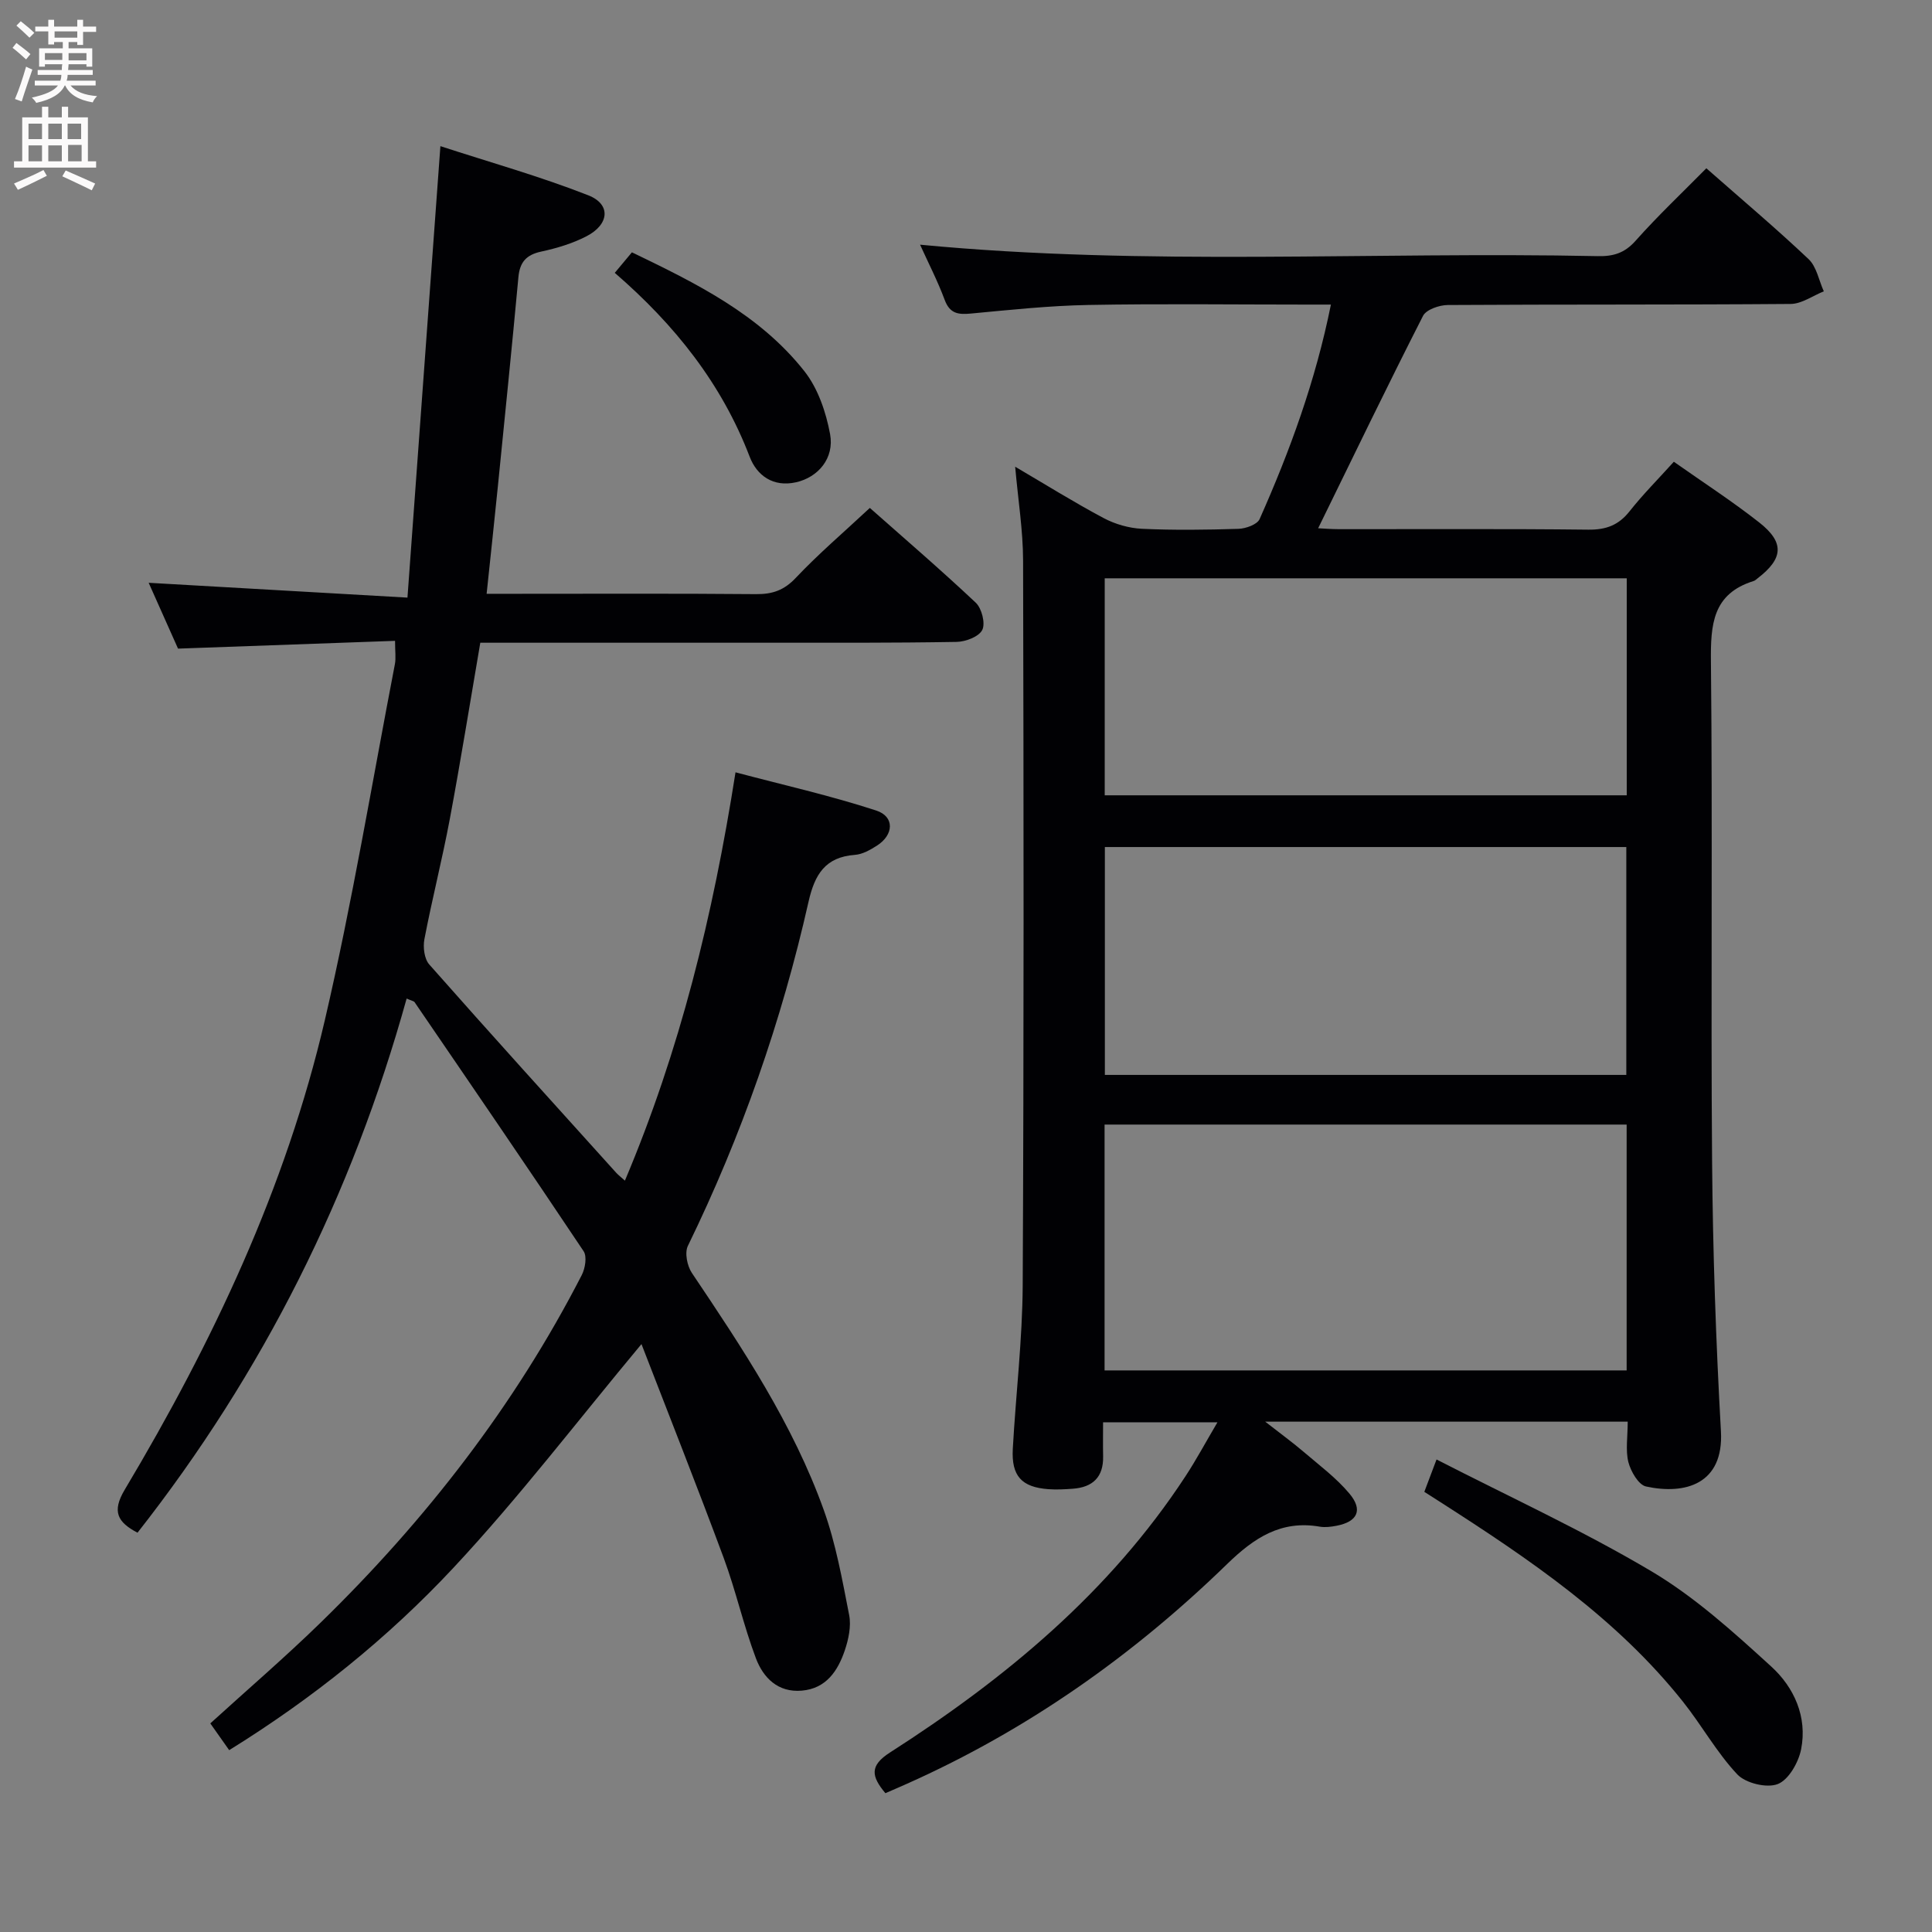 <svg enable-background="new 0 0 400 400" viewBox="0 0 400 400" xmlns="http://www.w3.org/2000/svg"><rect x="0" y="0" width="400" height="400" fill="#808080" stroke="none"/><g fill="#010104"><path d="m337 294.34c-25.05 0-49.34 0-75.05 0 3.23 2.53 5.65 4.28 7.92 6.22 3.27 2.8 6.8 5.42 9.53 8.69 2.84 3.4 1.64 5.81-2.67 6.64-1.13.22-2.36.38-3.48.19-8.02-1.39-13.6 2.31-19.16 7.71-19.48 18.95-41.44 34.43-66.36 45.54-1.47.66-2.95 1.29-4.42 1.93-2.92-3.49-3.32-5.69.96-8.43 23.87-15.3 45.45-33.16 61.18-57.2 2.24-3.42 4.18-7.04 6.61-11.16-8.24 0-15.62 0-23.68 0 0 2.48-.04 4.76.01 7.04.09 4.33-2.17 6.43-6.32 6.72-1.66.12-3.33.21-4.99.09-5.57-.4-7.71-2.74-7.39-8.39.63-11.29 1.99-22.57 2.05-33.86.25-49.99.2-99.98.08-149.97-.01-6.26-1.03-12.52-1.64-19.47 6.34 3.72 12.22 7.39 18.33 10.64 2.37 1.26 5.23 2.08 7.91 2.21 6.65.31 13.33.22 19.99.01 1.52-.05 3.88-.89 4.38-2.02 6.27-14.11 11.57-28.57 14.76-44.41-2.01 0-3.61 0-5.22 0-15 0-30-.2-44.99.08-8.13.15-16.25 1.02-24.35 1.78-2.63.25-4.36 0-5.41-2.85-1.44-3.87-3.35-7.57-5.09-11.41 46.9 4.49 93.64 1.4 140.32 2.37 3.19.07 5.54-.62 7.8-3.16 4.63-5.21 9.72-10.01 14.67-15.03 7.26 6.39 14.39 12.4 21.16 18.8 1.67 1.58 2.14 4.42 3.16 6.68-2.29.91-4.57 2.59-6.86 2.61-23.66.19-47.33.07-70.99.22-1.76.01-4.46.94-5.13 2.25-7.37 14.46-14.42 29.08-21.71 43.97 1.01.05 2.73.19 4.44.19 17.16.02 34.33-.1 51.49.1 3.68.04 6.27-.92 8.55-3.81 2.77-3.5 5.94-6.68 9.16-10.25 6.06 4.27 12.07 8.16 17.68 12.57 5.28 4.15 4.99 7.48-.33 11.56-.26.2-.52.47-.82.56-8.52 2.65-8.93 9.01-8.85 16.7.36 34.49-.04 68.99.24 103.48.15 18.63.79 37.27 1.83 55.87.61 10.94-7.42 13.18-15.51 11.42-1.56-.34-3.16-3.13-3.66-5.07-.6-2.46-.13-5.22-.13-8.35zm-.22-61.51c-36.26 0-72.11 0-108.09 0v50.9h108.09c0-17.02 0-33.78 0-50.9zm-108.03-10.28h107.96c0-15.98 0-31.57 0-47.18-36.16 0-72.04 0-107.96 0zm-.03-57.89h108.08c0-15.1 0-29.87 0-44.93-36.06 0-71.91 0-108.08 0z"/><path d="m84.19 206.74c-11.3 40.66-29.68 77.44-55.72 110.59-4.11-2.16-5.37-4.35-2.65-8.9 18.21-30.52 33.35-62.5 41.44-97.24 5.67-24.37 9.76-49.11 14.5-73.69.24-1.26.03-2.61.03-4.82-14.82.53-29.55 1.06-44.93 1.61-1.83-4.11-3.97-8.89-6.08-13.63 17.68 1.01 35.01 2 53.58 3.07 2.29-31.39 4.51-61.77 6.82-93.47 10.15 3.31 20.59 6.24 30.63 10.18 4.73 1.86 4.35 6.03-.39 8.48-2.91 1.5-6.17 2.48-9.38 3.17-3.1.67-4.43 2.2-4.71 5.31-1.33 14.4-2.8 28.79-4.24 43.18-.73 7.24-1.51 14.48-2.34 22.36h5.79c16.66 0 33.33-.08 49.99.07 3.4.03 5.81-.8 8.24-3.38 4.67-4.95 9.87-9.38 15.32-14.47 6.93 6.14 14.59 12.71 21.93 19.62 1.24 1.17 2.03 4.27 1.35 5.64-.7 1.4-3.45 2.45-5.33 2.48-13.33.23-26.66.17-39.99.17-17.66.01-35.33 0-52.99 0-1.81 0-3.62 0-5.62 0-2.13 12.42-4.07 24.51-6.32 36.54-1.56 8.31-3.66 16.52-5.25 24.83-.32 1.66-.03 4.08 1.01 5.25 12.78 14.47 25.75 28.77 38.68 43.1.42.46.92.84 1.82 1.65 11.38-26.95 18.21-54.68 22.9-84.54 9.91 2.63 19.67 4.82 29.13 7.91 3.85 1.26 3.65 5.04.15 7.27-1.38.88-2.99 1.8-4.55 1.91-6.15.45-8.33 4.05-9.61 9.7-5.57 24.69-13.87 48.46-24.98 71.25-.7 1.43-.15 4.15.82 5.6 10.49 15.61 20.93 31.28 27.32 49.11 2.5 6.98 3.82 14.42 5.25 21.73.45 2.31-.13 5.02-.91 7.33-1.44 4.23-3.84 7.88-8.89 8.32-4.95.43-7.98-2.67-9.5-6.68-2.57-6.81-4.15-13.98-6.68-20.81-5.53-14.91-11.39-29.69-17.02-44.26-13.32 15.98-25.38 31.8-38.89 46.27-13.6 14.57-29.19 27.1-46.47 37.8-1.46-2.07-2.69-3.8-3.91-5.54 7.74-7.04 15.55-13.75 22.9-20.92 21.7-21.17 40.12-44.86 54.01-71.91.71-1.39 1.11-3.83.38-4.93-11.54-17.28-23.28-34.42-35-51.57-.17-.22-.58-.27-1.64-.74z"/><path d="m294.89 308.87c.76-2.03 1.4-3.7 2.53-6.7 15.05 7.73 30.22 14.68 44.48 23.14 9.01 5.35 17.02 12.61 24.82 19.73 4.73 4.31 7.51 10.44 6.18 17.14-.54 2.72-2.58 6.31-4.83 7.19-2.27.89-6.65-.17-8.38-2-4.27-4.54-7.36-10.17-11.28-15.09-13.78-17.31-31.81-29.5-50.17-41.27-.96-.62-1.93-1.24-3.35-2.14z"/><path d="m127.28 56.49c1.39-1.66 2.32-2.79 3.55-4.25 13.24 6.38 26.4 12.83 35.7 24.6 2.82 3.57 4.49 8.49 5.33 13.04.92 4.99-2.47 8.94-7.05 9.97-4.71 1.06-8.1-1.37-9.6-5.29-5.79-15.13-15.49-27.31-27.93-38.07z"/></g><path d="m2.6 9.9.8-1c.9.7 1.9 1.4 2.9 2.3l-.9 1.1c-1.1-1-2-1.8-2.8-2.4zm.5 10.6c.9-2.1 1.6-4.3 2.3-6.7.4.2.8.4 1.3.6-.7 2.1-1.5 4.3-2.2 6.6zm.3-15.2.9-.9c1 .8 2 1.6 2.8 2.4l-1 1c-.9-.9-1.8-1.7-2.7-2.5zm12.6-1.2h1.2v1.4h2.7v1.1h-2.7v2.7h-1.2v-.6h-1.8v1.3h4.9v3.8h-1.2v-.5h-3.7c0 .4-.1.9-.1 1.2h5.1v1h-5.2c0 .5-.1.9-.2 1.2h6v1h-5.2c1.1 1.3 2.9 2 5.5 2.2-.4.4-.7.8-.9 1.3-2.9-.5-4.8-1.6-5.7-3.5h-.1c-.8 1.7-2.7 2.9-5.9 3.6-.2-.4-.6-.8-.9-1.1 2.8-.6 4.6-1.4 5.4-2.5h-4.8v-1h5.3c.1-.3.2-.7.2-1.2h-4.9v-1h5c0-.4 0-.8.1-1.2h-3.6v.5h-1.2v-3.8h4.9v-1.3h-1.8v.5h-1.2v-2.7h-2.7v-1h2.7v-1.4h1.2v1.4h4.8zm-6.7 8.3h3.6c0-.4 0-.9 0-1.4h-3.6zm1.9-4.6h4.8v-1.3h-4.7v1.3zm6.7 3.2h-3.7v1.5h3.7z" fill="#fbfafa"/><path d="m8.7 22.1h1.3v2.2h2.8v-2.2h1.3v2.2h4.1v9.1h1.7v1.3h-17v-1.3h1.7v-9.1h4.1zm.3 13.1.7 1.2c-1.8.9-3.8 1.9-6 2.9-.2-.4-.5-.8-.8-1.3 2.3-1 4.4-1.9 6.1-2.8zm-3.1-6.4h2.8v-3.2h-2.8zm0 4.6h2.8v-3.3h-2.8zm4.1-4.6h2.8v-3.2h-2.8zm0 4.6h2.8v-3.3h-2.8zm3.6 1.9c2.1.9 4.1 1.8 6.1 2.7l-.7 1.4c-2.2-1.1-4.2-2-6.1-2.9zm3.2-9.7h-2.8v3.2h2.8zm-2.7 7.8h2.8v-3.4h-2.8z" fill="#fbfafa"/></svg>
